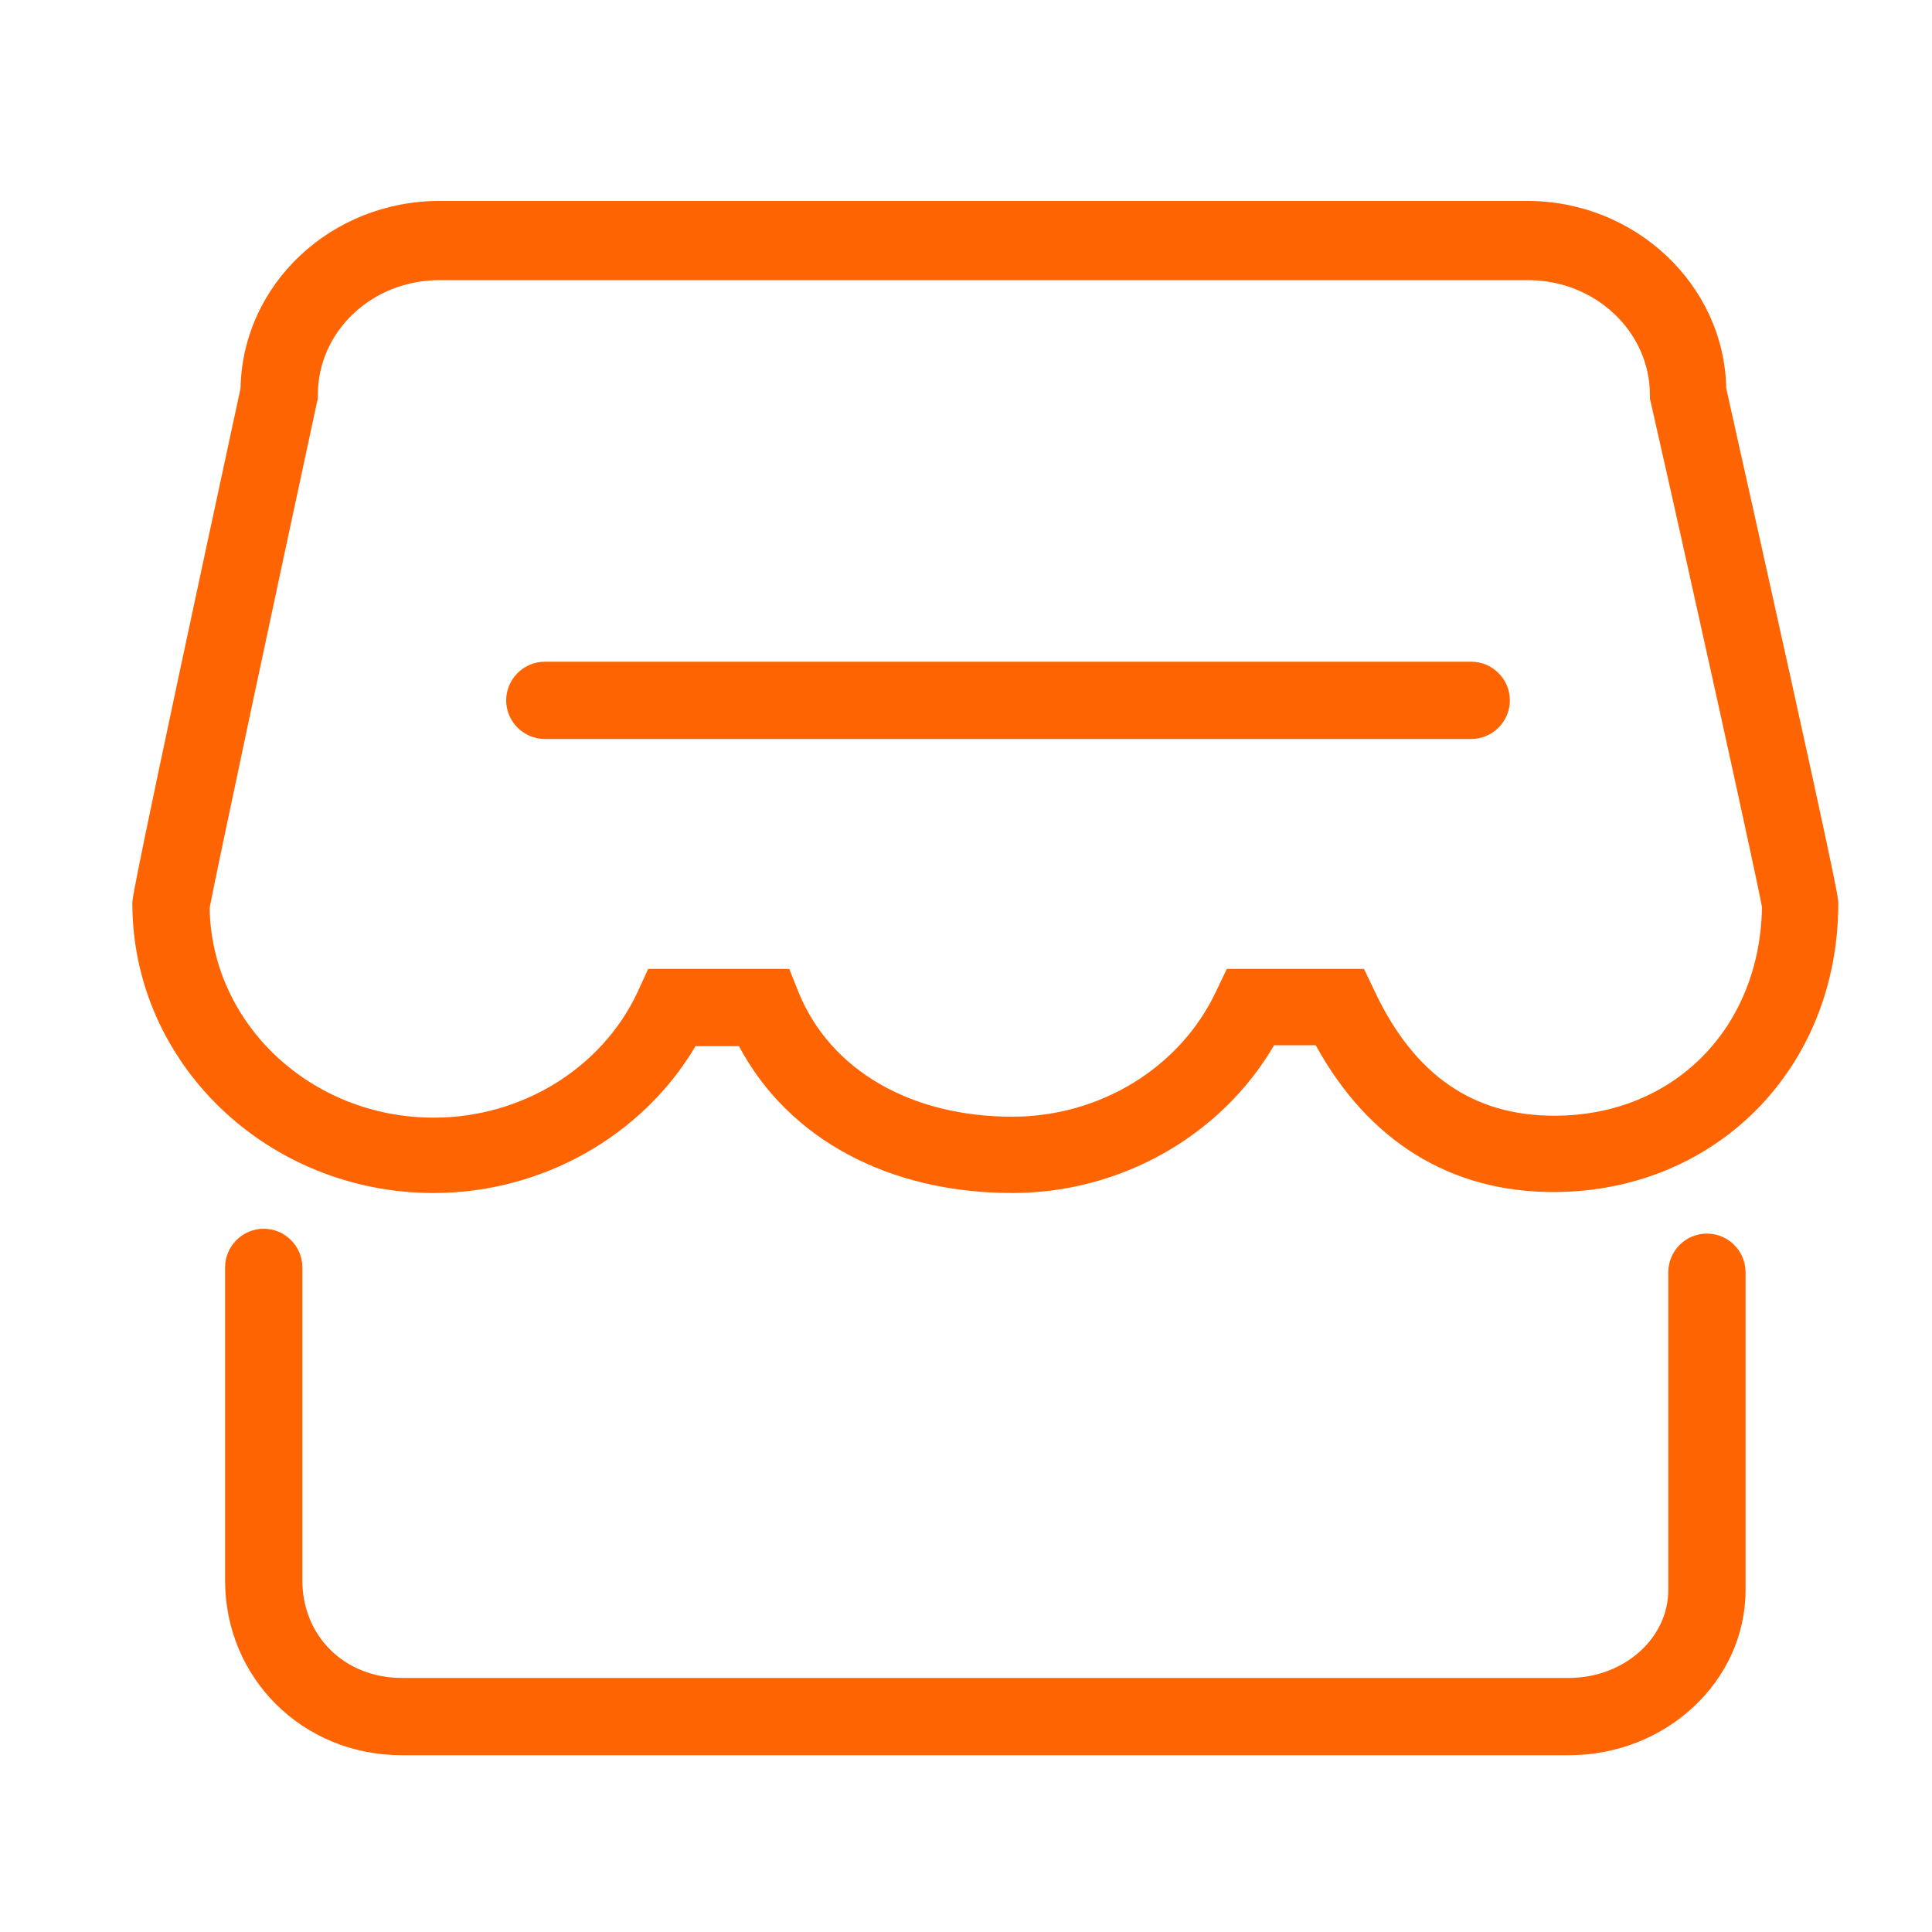 <?xml version="1.0" standalone="no"?><!DOCTYPE svg PUBLIC "-//W3C//DTD SVG 1.1//EN" "http://www.w3.org/Graphics/SVG/1.1/DTD/svg11.dtd"><svg t="1542512537850" class="icon" style="" viewBox="0 0 1024 1024" version="1.1" xmlns="http://www.w3.org/2000/svg" p-id="10401" xmlns:xlink="http://www.w3.org/1999/xlink" width="32" height="32"><defs><style type="text/css"></style></defs><path d="M536.576 632.32c-65.536 0-118.784-28.672-144.896-77.824H368.64c-28.16 47.616-81.408 77.824-138.752 77.824-88.064 0-159.744-68.608-159.744-153.6 0-2.56 0-7.168 57.344-272.896 1.024-55.296 48.128-99.328 105.472-99.328h576.512c57.344 0 104.448 44.544 105.472 99.328 59.392 265.728 59.392 269.824 59.392 272.896 0 87.552-65.024 153.088-151.04 153.088-54.272 0-97.792-26.624-125.952-77.824h-22.016c-28.16 48.128-81.408 78.336-138.752 78.336z m-193.024-118.784h74.752l5.12 12.8c16.896 40.96 59.392 65.536 113.152 65.536 46.592 0 89.088-26.112 108.032-66.56l5.632-11.776h72.704l5.632 11.776c20.992 44.544 52.224 66.048 95.232 66.048 63.488 0 109.056-46.592 110.08-110.592-3.072-16.896-36.352-167.936-58.88-267.264l-0.512-2.048v-2.048c0-33.792-29.184-60.928-64.512-60.928H232.96c-35.84 0-64.512 27.136-64.512 60.928v2.048l-0.512 2.048c-21.504 99.84-53.76 250.88-56.832 267.776 1.024 61.44 53.76 111.104 118.784 111.104 46.592 0 89.088-26.112 108.032-66.56l5.632-12.288z m589.824-34.304z m-822.272 0zM831.488 930.304H212.992c-52.736 0-93.696-40.96-93.696-92.672v-165.888c0-11.264 9.216-20.48 20.48-20.48s20.48 9.216 20.48 20.48v165.888c0 29.696 22.528 51.712 52.736 51.712h618.496c29.184 0 52.736-20.992 52.736-46.592v-168.448c0-11.264 9.216-20.48 20.48-20.48s20.48 9.216 20.48 20.48v168.448c0 48.128-41.984 87.552-93.696 87.552z" fill="#FF6402" p-id="10402"></path><path d="M779.776 391.68H288.768c-11.264 0-20.48-9.216-20.48-20.48s9.216-20.48 20.48-20.48h491.008c11.264 0 20.48 9.216 20.48 20.48s-9.216 20.48-20.48 20.48z" fill="#FF6402" p-id="10403"></path></svg>